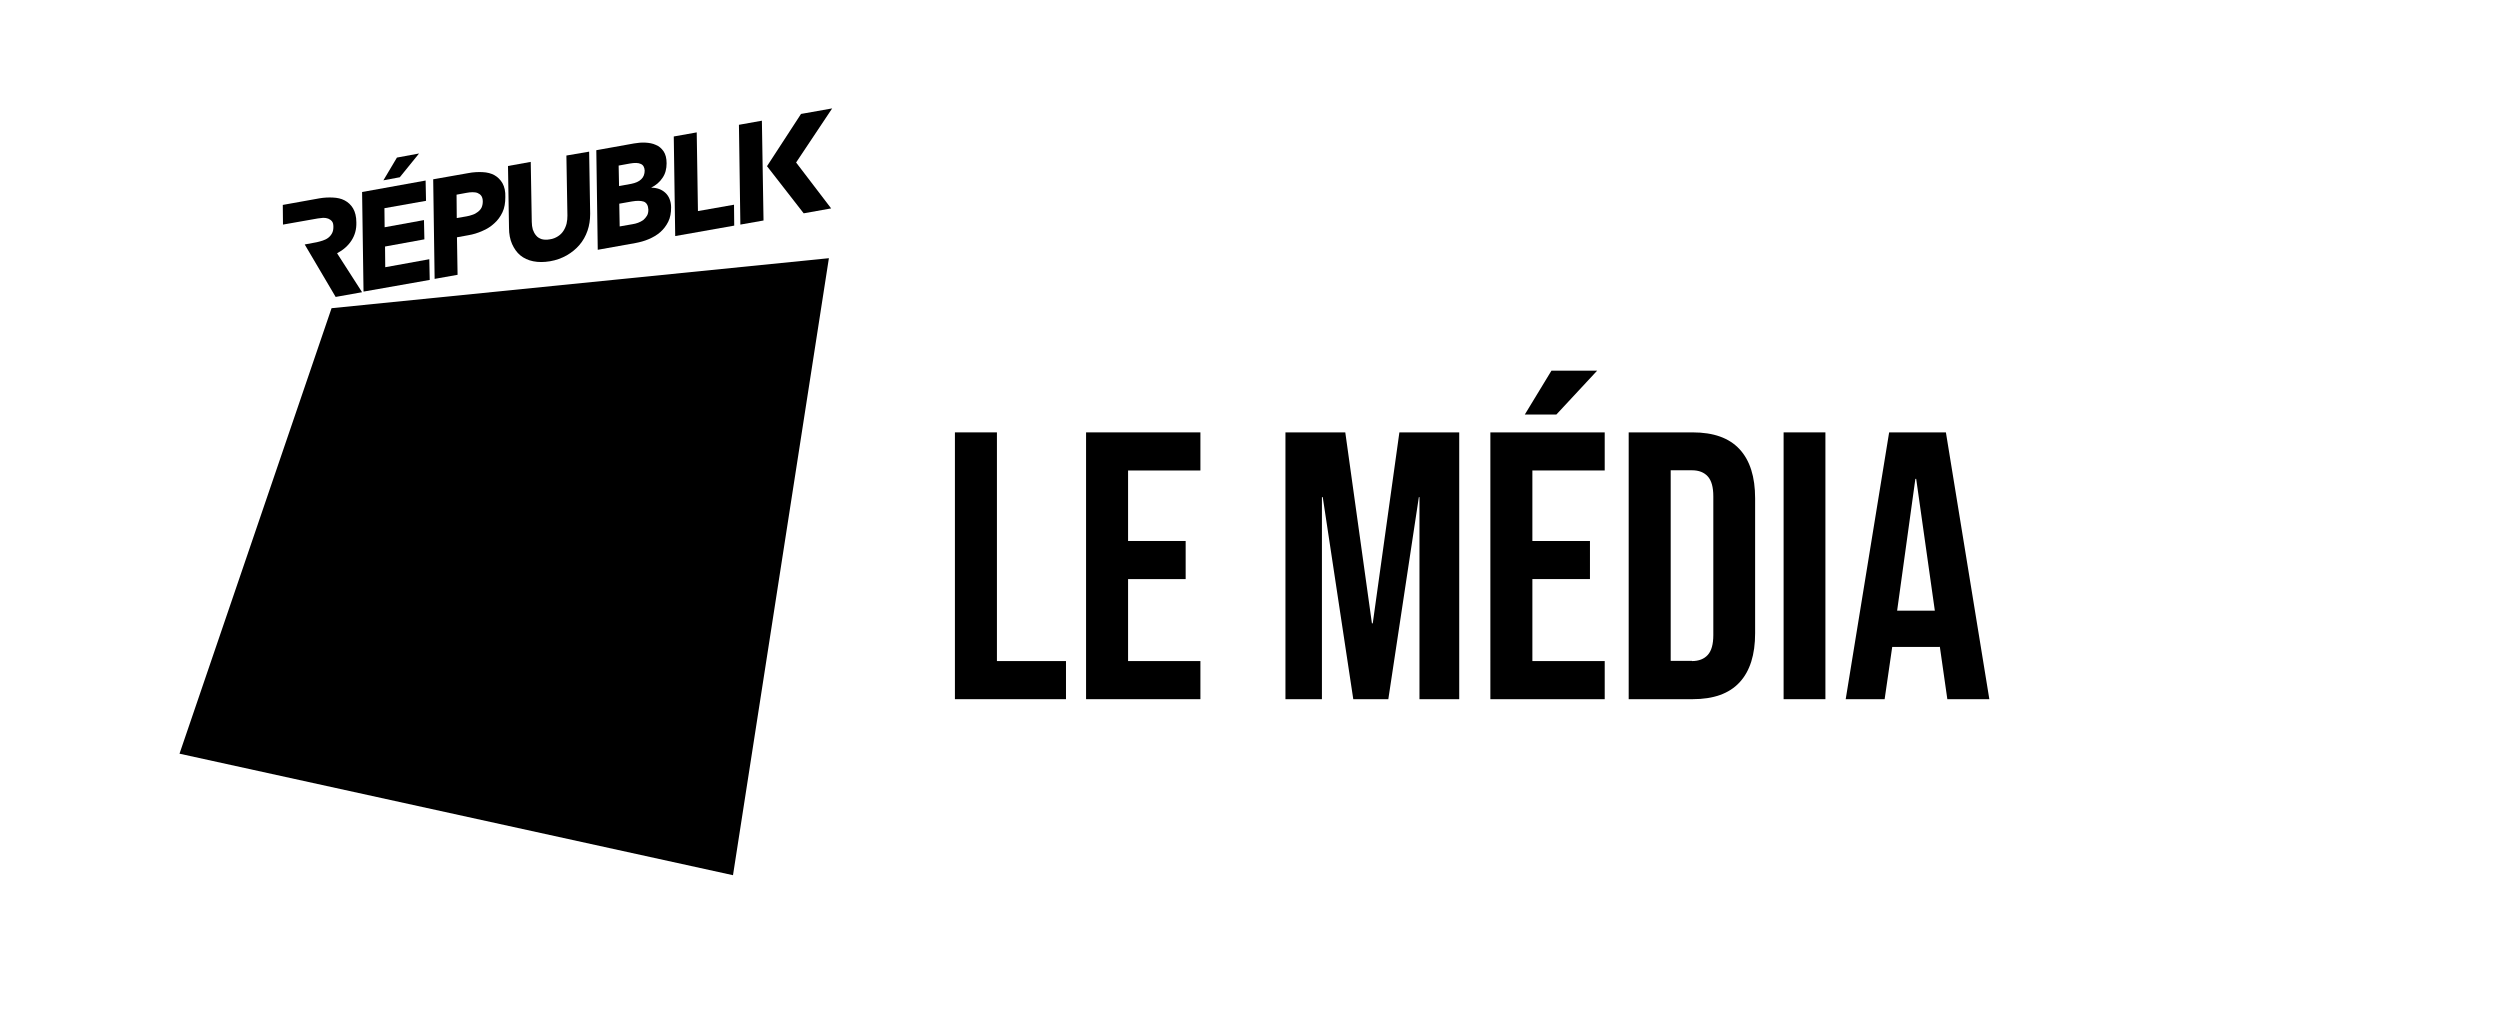 <svg version="1.1" viewBox="0 0 1220 500" xml:space="preserve" enable-background="new 0 0 1220 500"><style type="text/css">
	.st0{fill:#010202;}
	.st1{fill:#DD006D;}
	.st2{fill:#FFFFFF;}
</style><g transform="translate(-100,0)"><polygon class="st0" points="566,211 586.5,211 586.5,322.6 620.2,322.6 620.2,341.2 566,341.2 "></polygon><polygon class="st0" points="630,211 685.8,211 685.8,229.6 650.5,229.6 650.5,264 678.6,264 678.6,282.6 650.5,282.6 650.5,322.6 685.8,322.6 685.8,341.2 630,341.2 "></polygon><polygon class="st1" points="727.3,211 756.5,211 769.5,304.2 769.9,304.2 782.9,211 812.1,211 812.1,341.2 792.7,341.2 792.7,242.6 792.4,242.6 777.5,341.2 760.4,341.2 745.5,242.6 745.1,242.6 745.1,341.2 727.3,341.2 "></polygon><path class="st0" d="M857.1,180.9h22.3l-19.9,21.4h-15.4L857.1,180.9z M827.3,211h55.8v18.6h-35.3V264h28.1v18.6h-28.1v40h35.3v18.6 h-55.8V211z"></path><g><path class="st0" d="M925.7,322.6c3.3,0,5.9-1,7.7-3c1.8-2,2.7-5.2,2.7-9.7v-67.7c0-4.5-0.9-7.7-2.7-9.7c-1.8-2-4.4-3-7.7-3h-10.4 v93H925.7z M894.8,211h31.2c10.2,0,17.8,2.7,22.9,8.2c5.1,5.5,7.6,13.5,7.6,24V309c0,10.5-2.5,18.5-7.6,24 c-5.1,5.5-12.7,8.2-22.9,8.2h-31.2V211z"></path></g><rect x="970.4" y="211" class="st0" width="20.4" height="130.2"></rect><path class="st0" d="M1034.7,233.7h0.4l9.1,64.3h-18.4L1034.7,233.7z M1021.9,211l-21.2,130.2h19l3.7-25.5h23.2v-0.4l3.7,25.9h20.5 v0L1049.6,211H1021.9z"></path><g><g><polygon points="307.1,116.8 306.9,107.4 287.7,110.9 287.6,101.6 307.9,98 307.7,88.1 276.7,93.7 277.4,142.3 309.7,136.6 309.5,126.5 288,130.4 287.9,120.3 		"></polygon><polygon points="304.5,74.9 293.7,76.9 287.1,88 295.1,86.5 		"></polygon><path d="M345.2,89.4c-1-1.7-2.3-3-3.9-3.9c-1.6-0.9-3.6-1.4-5.8-1.5c-2.2-0.1-4.6,0-7.1,0.5l-17,3l0.7,48.6l11.2-2l-0.3-18.3 l5.5-1c2.4-0.4,4.7-1.1,6.9-2.1c2.2-0.9,4.2-2.2,5.8-3.7c1.7-1.5,3-3.3,4-5.4c1-2.1,1.4-4.6,1.4-7.4 C346.7,93.4,346.2,91.2,345.2,89.4z M335.6,98.3c0,1.1-0.2,2.1-0.6,3c-0.4,0.8-1,1.5-1.8,2.1c-0.8,0.6-1.6,1.1-2.6,1.4 c-1,0.4-2,0.6-3,0.8l-4.7,0.8L322.8,95l4.9-0.9c1-0.2,2-0.3,2.9-0.3c0.9,0,1.8,0.1,2.5,0.4c0.7,0.3,1.3,0.7,1.8,1.4 C335.3,96.2,335.6,97.1,335.6,98.3z"></path><path d="M376.4,75.9l0.5,29.3c0,1.3-0.1,2.6-0.4,3.9c-0.3,1.2-0.8,2.4-1.5,3.5c-0.7,1.1-1.6,2-2.7,2.7c-1.1,0.7-2.4,1.3-4,1.5 c-1.6,0.3-2.9,0.2-4-0.1c-1.1-0.4-2-0.9-2.7-1.8c-0.7-0.8-1.2-1.8-1.6-2.9c-0.3-1.1-0.5-2.4-0.5-3.7L359,79l-11.1,2l0.5,30.3 c0,2.9,0.5,5.5,1.5,7.8c1,2.2,2.3,4.1,4,5.5c1.7,1.4,3.8,2.4,6.3,2.9c2.5,0.5,5.2,0.5,8.2,0c3-0.5,5.7-1.5,8.2-2.9 c2.4-1.4,4.5-3.1,6.2-5.1c1.7-2,3-4.3,3.9-6.9c0.9-2.6,1.3-5.3,1.3-8.3l-0.5-30.3L376.4,75.9z"></path><g><path d="M423.3,86.8c1.4-2,2-4.4,2-7.1c0-2.5-0.5-4.4-1.5-5.9c-1-1.4-2.2-2.5-3.8-3.1c-1.5-0.7-3.2-1-5.1-1.1 c-1.9-0.1-3.7,0.1-5.5,0.4L391,73.3l0.7,48.6l18.4-3.3c2.2-0.4,4.4-1,6.5-1.9c2.1-0.9,4-2,5.6-3.4c1.6-1.4,2.9-3.1,3.9-5.1 c1-2,1.4-4.3,1.4-7c0-1.6-0.3-3-0.8-4.2c-0.5-1.2-1.2-2.2-2.1-3c-0.9-0.8-1.9-1.4-3-1.8c-1.2-0.4-2.4-0.6-3.7-0.6l0-0.1 C420.1,90.4,422,88.8,423.3,86.8z M416.4,102.3c0,1.2-0.2,2.2-0.7,3c-0.5,0.8-1.1,1.5-1.8,2.1c-0.8,0.5-1.6,1-2.5,1.3 c-0.9,0.3-1.8,0.6-2.7,0.7l-6.3,1.1l-0.2-11.1l6.2-1.1c2.4-0.4,4.3-0.4,5.8,0.1C415.6,99,416.3,100.3,416.4,102.3z M414.6,83.2 c0,1.7-0.5,3.2-1.7,4.3c-1.1,1.1-2.8,1.8-4.8,2.2l-6,1.1l-0.2-10l5.5-1c2.3-0.4,4.1-0.4,5.3,0.2 C413.9,80.5,414.5,81.6,414.6,83.2z"></path></g><polygon points="440,64.6 428.8,66.6 429.5,115.2 458.3,110.1 458.2,99.9 440.6,103 		"></polygon><polygon points="460.6,60.9 461.3,109.6 472.6,107.6 471.8,58.9 		"></polygon><polygon points="506.1,52.9 490.9,55.6 474.3,81.1 492.2,104.1 505.6,101.7 488.5,79.3 		"></polygon><path d="M271.5,117.4c1.7-2.6,2.5-5.5,2.4-8.9c0-2.8-0.6-5.1-1.6-6.8c-1-1.7-2.4-3-4.1-3.9c-1.7-0.9-3.6-1.3-5.8-1.4 c-2.1-0.1-4.3,0-6.6,0.4L238,100l0.1,9.6l17-3c0.8-0.1,1.7-0.2,2.6-0.3c0.9,0,1.7,0.1,2.5,0.4c0.7,0.3,1.3,0.7,1.8,1.3 c0.5,0.6,0.7,1.5,0.7,2.7c0,1.3-0.2,2.3-0.7,3.2c-0.5,0.9-1.1,1.6-1.9,2.2c-0.8,0.6-1.7,1-2.6,1.3c-1,0.3-1.9,0.6-2.9,0.8 l-5.9,1.1l15.1,25.6l12.9-2.3l-12.2-19C267.5,122,269.9,119.9,271.5,117.4z"></path></g><polygon class="st1" points="261.8,150.4 504.5,126 457.7,427.1 187.6,367.8 	"></polygon><g><path class="st2" d="M303,168.5h29.6v193.2H303V168.5z"></path><path class="st2" d="M378.9,196.1h-31v-27.6h91.6v27.6h-31v165.6h-29.6V196.1z"></path></g></g></g></svg>